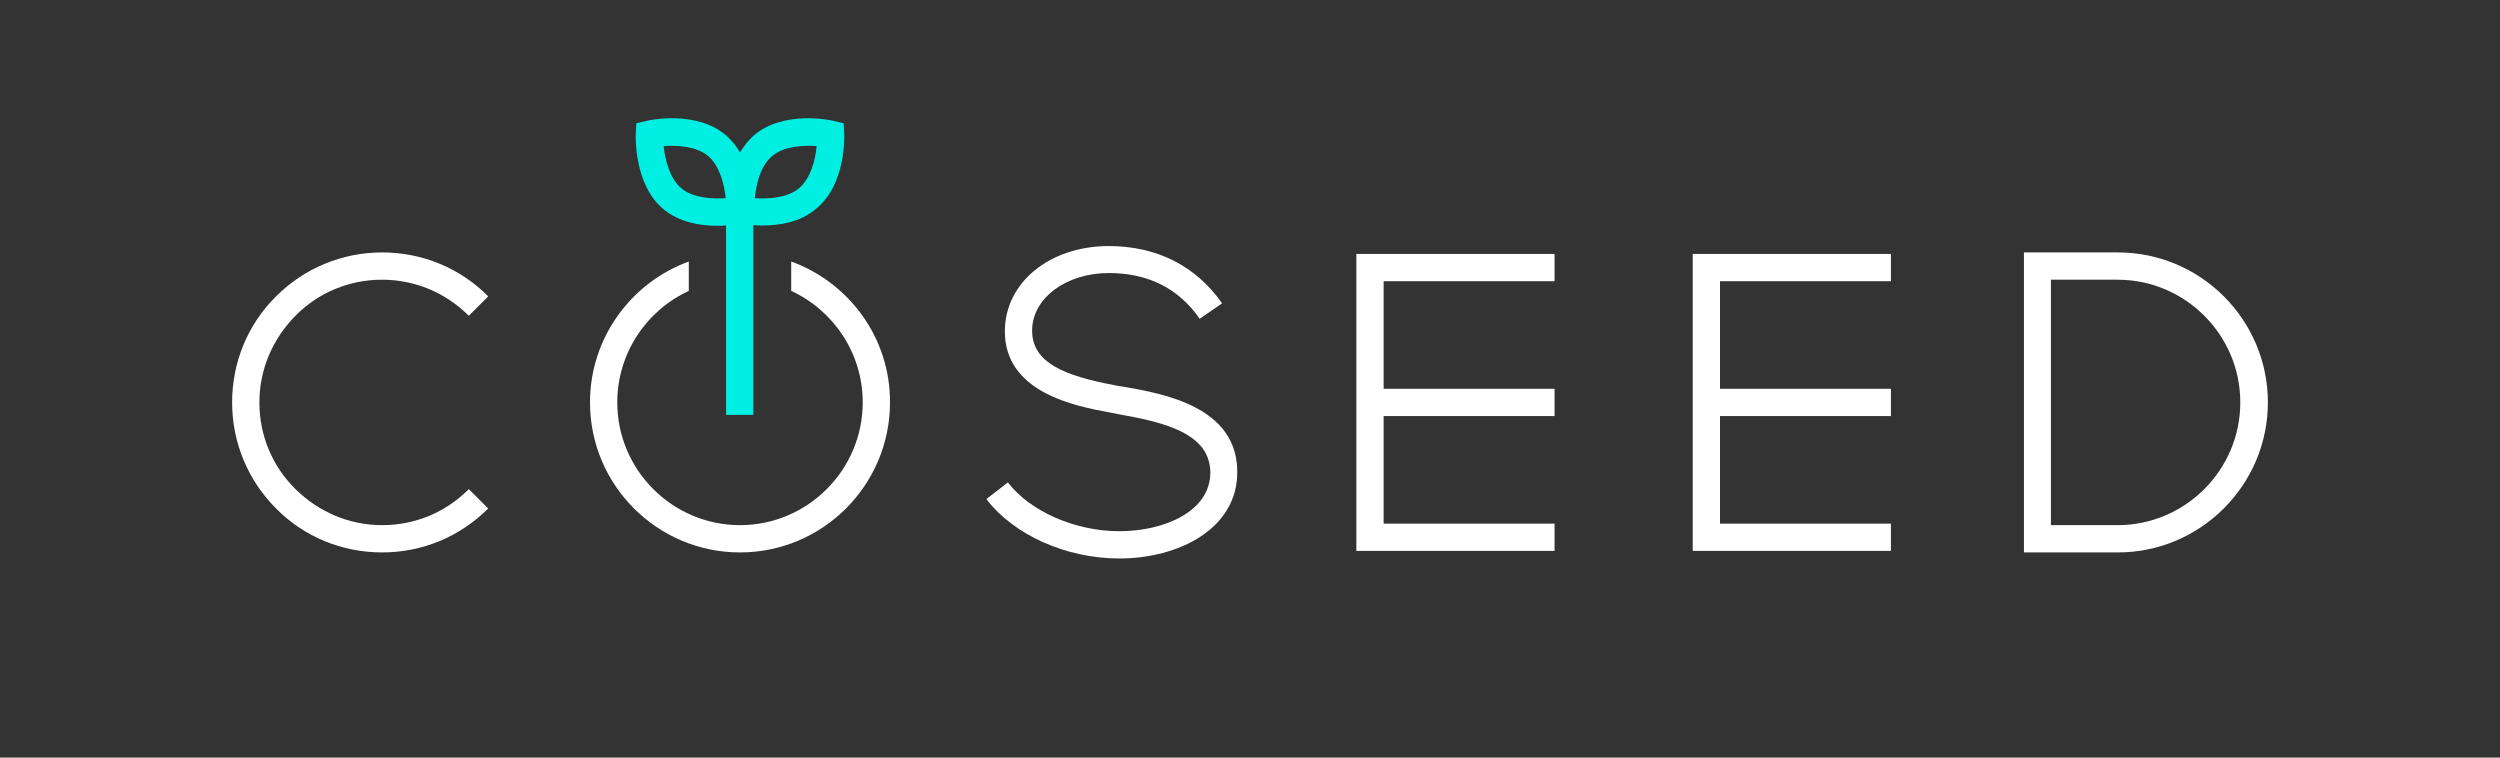 <?xml version="1.0" encoding="utf-8"?>
<!-- Generator: Adobe Illustrator 19.1.0, SVG Export Plug-In . SVG Version: 6.00 Build 0)  -->
<svg version="1.1" id="Layer_1" xmlns="http://www.w3.org/2000/svg" xmlns:xlink="http://www.w3.org/1999/xlink" x="0px" y="0px"
	 viewBox="13 176 825 250" style="enable-background:new 13 176 825 250;" xml:space="preserve">
<rect x="13" y="176" width="825" height="250" fill="#333333" stroke="none"/>
<style type="text/css">
	.st0{fill:#FFFFFF;}
	.st1{fill:#00EFE3;}
</style>
<g id="XMLID_274_">
	<path id="XMLID_292_" class="st0" d="M274.1,262.3v9.7c13.9,6.4,23.6,20.5,23.6,36.8c0,22.3-18.2,40.5-40.5,40.5
		s-40.5-18.2-40.5-40.5c0-16.3,9.7-30.4,23.6-36.8v-9.7c-19,6.9-32.6,25.2-32.6,46.5c0,27.3,22.2,49.5,49.5,49.5
		s49.5-22.2,49.5-49.5C306.8,287.4,293.1,269.2,274.1,262.3z"/>
	<path id="XMLID_402_" class="st1" d="M291.6,220.1l-0.2-3.4l-3.3-0.8c-0.7-0.2-16.3-3.6-26.1,4.6c-2,1.7-3.5,3.7-4.8,5.8
		c-1.2-2.1-2.8-4.1-4.8-5.8c-9.8-8.2-25.4-4.8-26.1-4.6l-3.3,0.8l-0.2,3.4c0,0.7-0.7,16.7,9.1,24.9c5.3,4.4,12.2,5.5,17.6,5.5
		c1.1,0,2.1,0,3.1-0.1v62.5h9v-62.6c0.9,0.1,2,0.1,3.1,0.1c5.4,0,12.4-1,17.6-5.5C292.3,236.8,291.6,220.8,291.6,220.1z
		 M237.8,238.1c-3.9-3.3-5.3-9.5-5.8-13.9c4.4-0.3,10.8,0,14.7,3.3c3.9,3.3,5.3,9.5,5.8,13.9C248.1,241.7,241.7,241.4,237.8,238.1z
		 M276.7,238.1c-3.9,3.3-10.3,3.6-14.6,3.3c0.4-4,1.6-10.4,5.7-13.9c3.9-3.3,10.3-3.6,14.7-3.3C282.1,228.6,280.6,234.8,276.7,238.1
		z"/>
	<g id="XMLID_284_">
		<path id="XMLID_345_" class="st0" d="M139.1,358.3c-13.2,0-25.7-5.1-35-14.5c-9.3-9.3-14.5-21.8-14.5-35c0-13.2,5.1-25.7,14.5-35
			c9.3-9.3,21.8-14.5,35-14.5c13.2,0,25.7,5.1,35,14.5l-6.4,6.4c-7.6-7.6-17.8-11.9-28.6-11.9c-10.8,0-21,4.2-28.6,11.9
			S98.6,298,98.6,308.8c0,10.8,4.2,21,11.9,28.6c7.7,7.6,17.8,11.9,28.6,11.9c10.8,0,21-4.2,28.6-11.9l6.4,6.4
			C164.8,353.1,152.4,358.3,139.1,358.3z"/>
	</g>
	<polygon id="XMLID_288_" class="st0" points="526,268.8 526,259.8 460.6,259.8 460.6,357.8 526,357.8 526,348.8 469.6,348.8 
		469.6,313.3 526,313.3 526,304.3 469.6,304.3 469.6,268.8 	"/>
	<polygon id="XMLID_281_" class="st0" points="637,268.8 637,259.8 571.6,259.8 571.6,357.8 637,357.8 637,348.8 580.6,348.8 
		580.6,313.3 637,313.3 637,304.3 580.6,304.3 580.6,268.8 	"/>
	<g id="XMLID_277_">
		<path id="XMLID_320_" class="st0" d="M711.9,358.3h-31v-99h31c27.3,0,49.5,22.2,49.5,49.5C761.4,336.1,739.1,358.3,711.9,358.3z
			 M689.8,349.3h22c22.3,0,40.5-18.2,40.5-40.5c0-22.3-18.2-40.5-40.5-40.5h-22V349.3z"/>
	</g>
	<g id="XMLID_275_">
		<g id="XMLID_276_">
			<path id="XMLID_298_" class="st0" d="M382.4,360.3c-17.5,0-34.8-7.7-43.9-19.6l7.1-5.5c7.4,9.6,22.2,16.1,36.8,16.1
				c14.9,0,30-6.6,30-19.3c0-12.9-14.9-16.6-30.2-19.3c-1.1-0.2-2.2-0.4-3.1-0.6c-11.2-2.1-34.6-6.5-34.5-26.9
				c0.1-16,14.8-28,34.3-28c15.9,0,28.8,6.6,37.4,18.9l-7.4,5.1c-6.9-10-17-15.1-30-15.1c-14.2,0-25.3,8.4-25.3,19
				c0,10.7,10.8,14.9,27.1,18c0.9,0.2,1.9,0.4,3,0.5c13.2,2.3,37.6,6.6,37.6,28.1C421.4,350.6,401.8,360.3,382.4,360.3z"/>
		</g>
	</g>
</g>
</svg>
